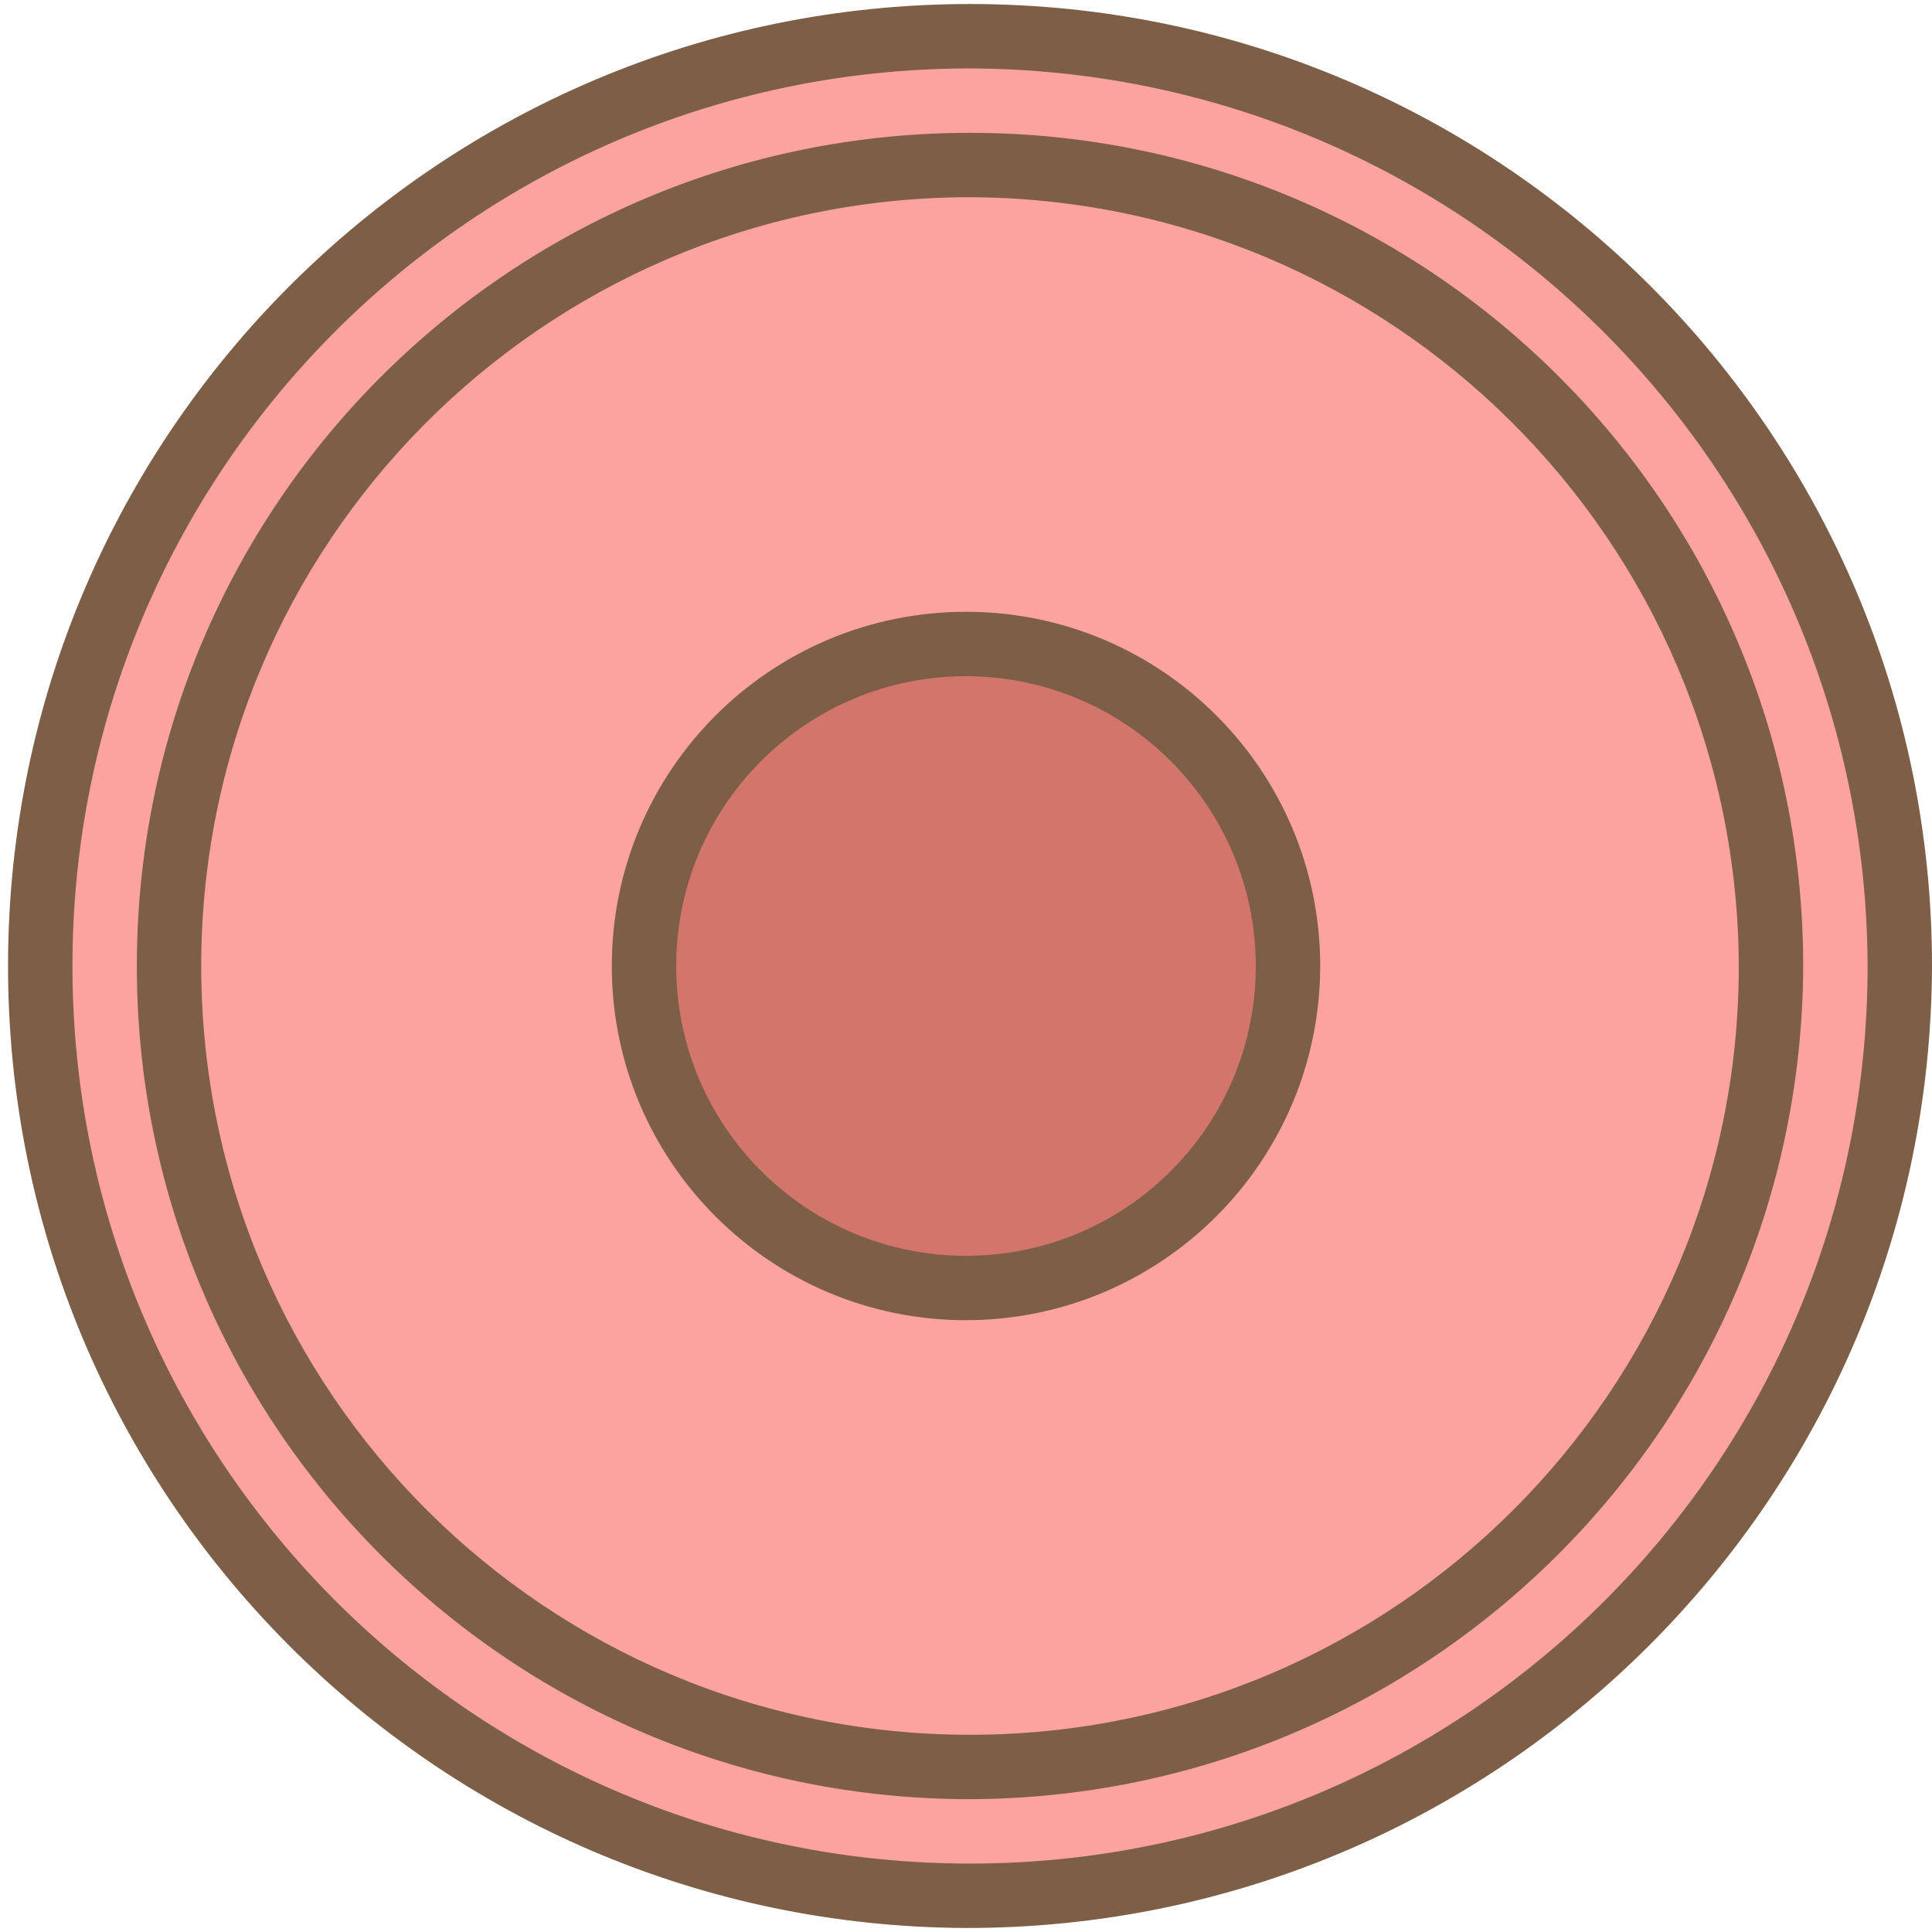 <?xml version="1.0" ?><svg height="60px" version="1.1" viewBox="0 0 60 60" width="60px" xmlns="http://www.w3.org/2000/svg" xmlns:xlink="http://www.w3.org/1999/xlink"><title/><desc/><defs/><g fill="none" fill-rule="evenodd" id="Page-1" stroke="none" stroke-width="1"><g fill-rule="nonzero" id="007---Record"><g id="Icons" stroke="#7D5E46" transform="translate(1, 1)"><ellipse cx="29" cy="29" fill="#FCA39F" id="Oval" rx="29" ry="28.875"/><circle cx="29" cy="29" fill="#D3756B" id="Oval" r="10"/></g><g fill="#7D5E46" id="Layer_12"><path d="M30,59.875 C13.517,59.806 0.204,46.4 0.25,29.917 C0.295,13.433 13.683,0.102 30.166,0.125 C46.65,0.148 60,13.517 60,30 C59.947,46.526 46.526,59.891 30,59.875 Z M30,2.125 C14.621,2.194 2.204,14.704 2.25,30.083 C2.295,45.462 14.787,57.898 30.166,57.875 C45.545,57.852 58,45.379 58,30 C57.948,14.578 45.422,2.108 30,2.125 Z" id="Shape"/><path d="M30,55.875 C15.726,55.806 4.204,44.191 4.25,29.917 C4.295,15.643 15.892,4.102 30.166,4.125 C44.441,4.148 56,15.726 56,30 C55.949,44.318 44.318,55.893 30,55.875 Z M30,6.125 C16.83,6.194 6.204,16.913 6.249,30.083 C6.295,43.253 16.996,53.898 30.166,53.875 C43.336,53.852 54,43.17 54,30 C53.95,16.786 43.214,6.106 30,6.125 Z" id="Shape"/><path d="M30,41 C23.925,41 19,36.075 19,30 C19,23.925 23.925,19 30,19 C36.075,19 41,23.925 41,30 C40.993,36.072 36.072,40.993 30,41 Z M30,21 C25.029,21 21,25.029 21,30 C21,34.971 25.029,39 30,39 C34.971,39 39,34.971 39,30 C38.994,25.032 34.968,21.006 30,21 Z" id="Shape"/></g></g></g></svg>